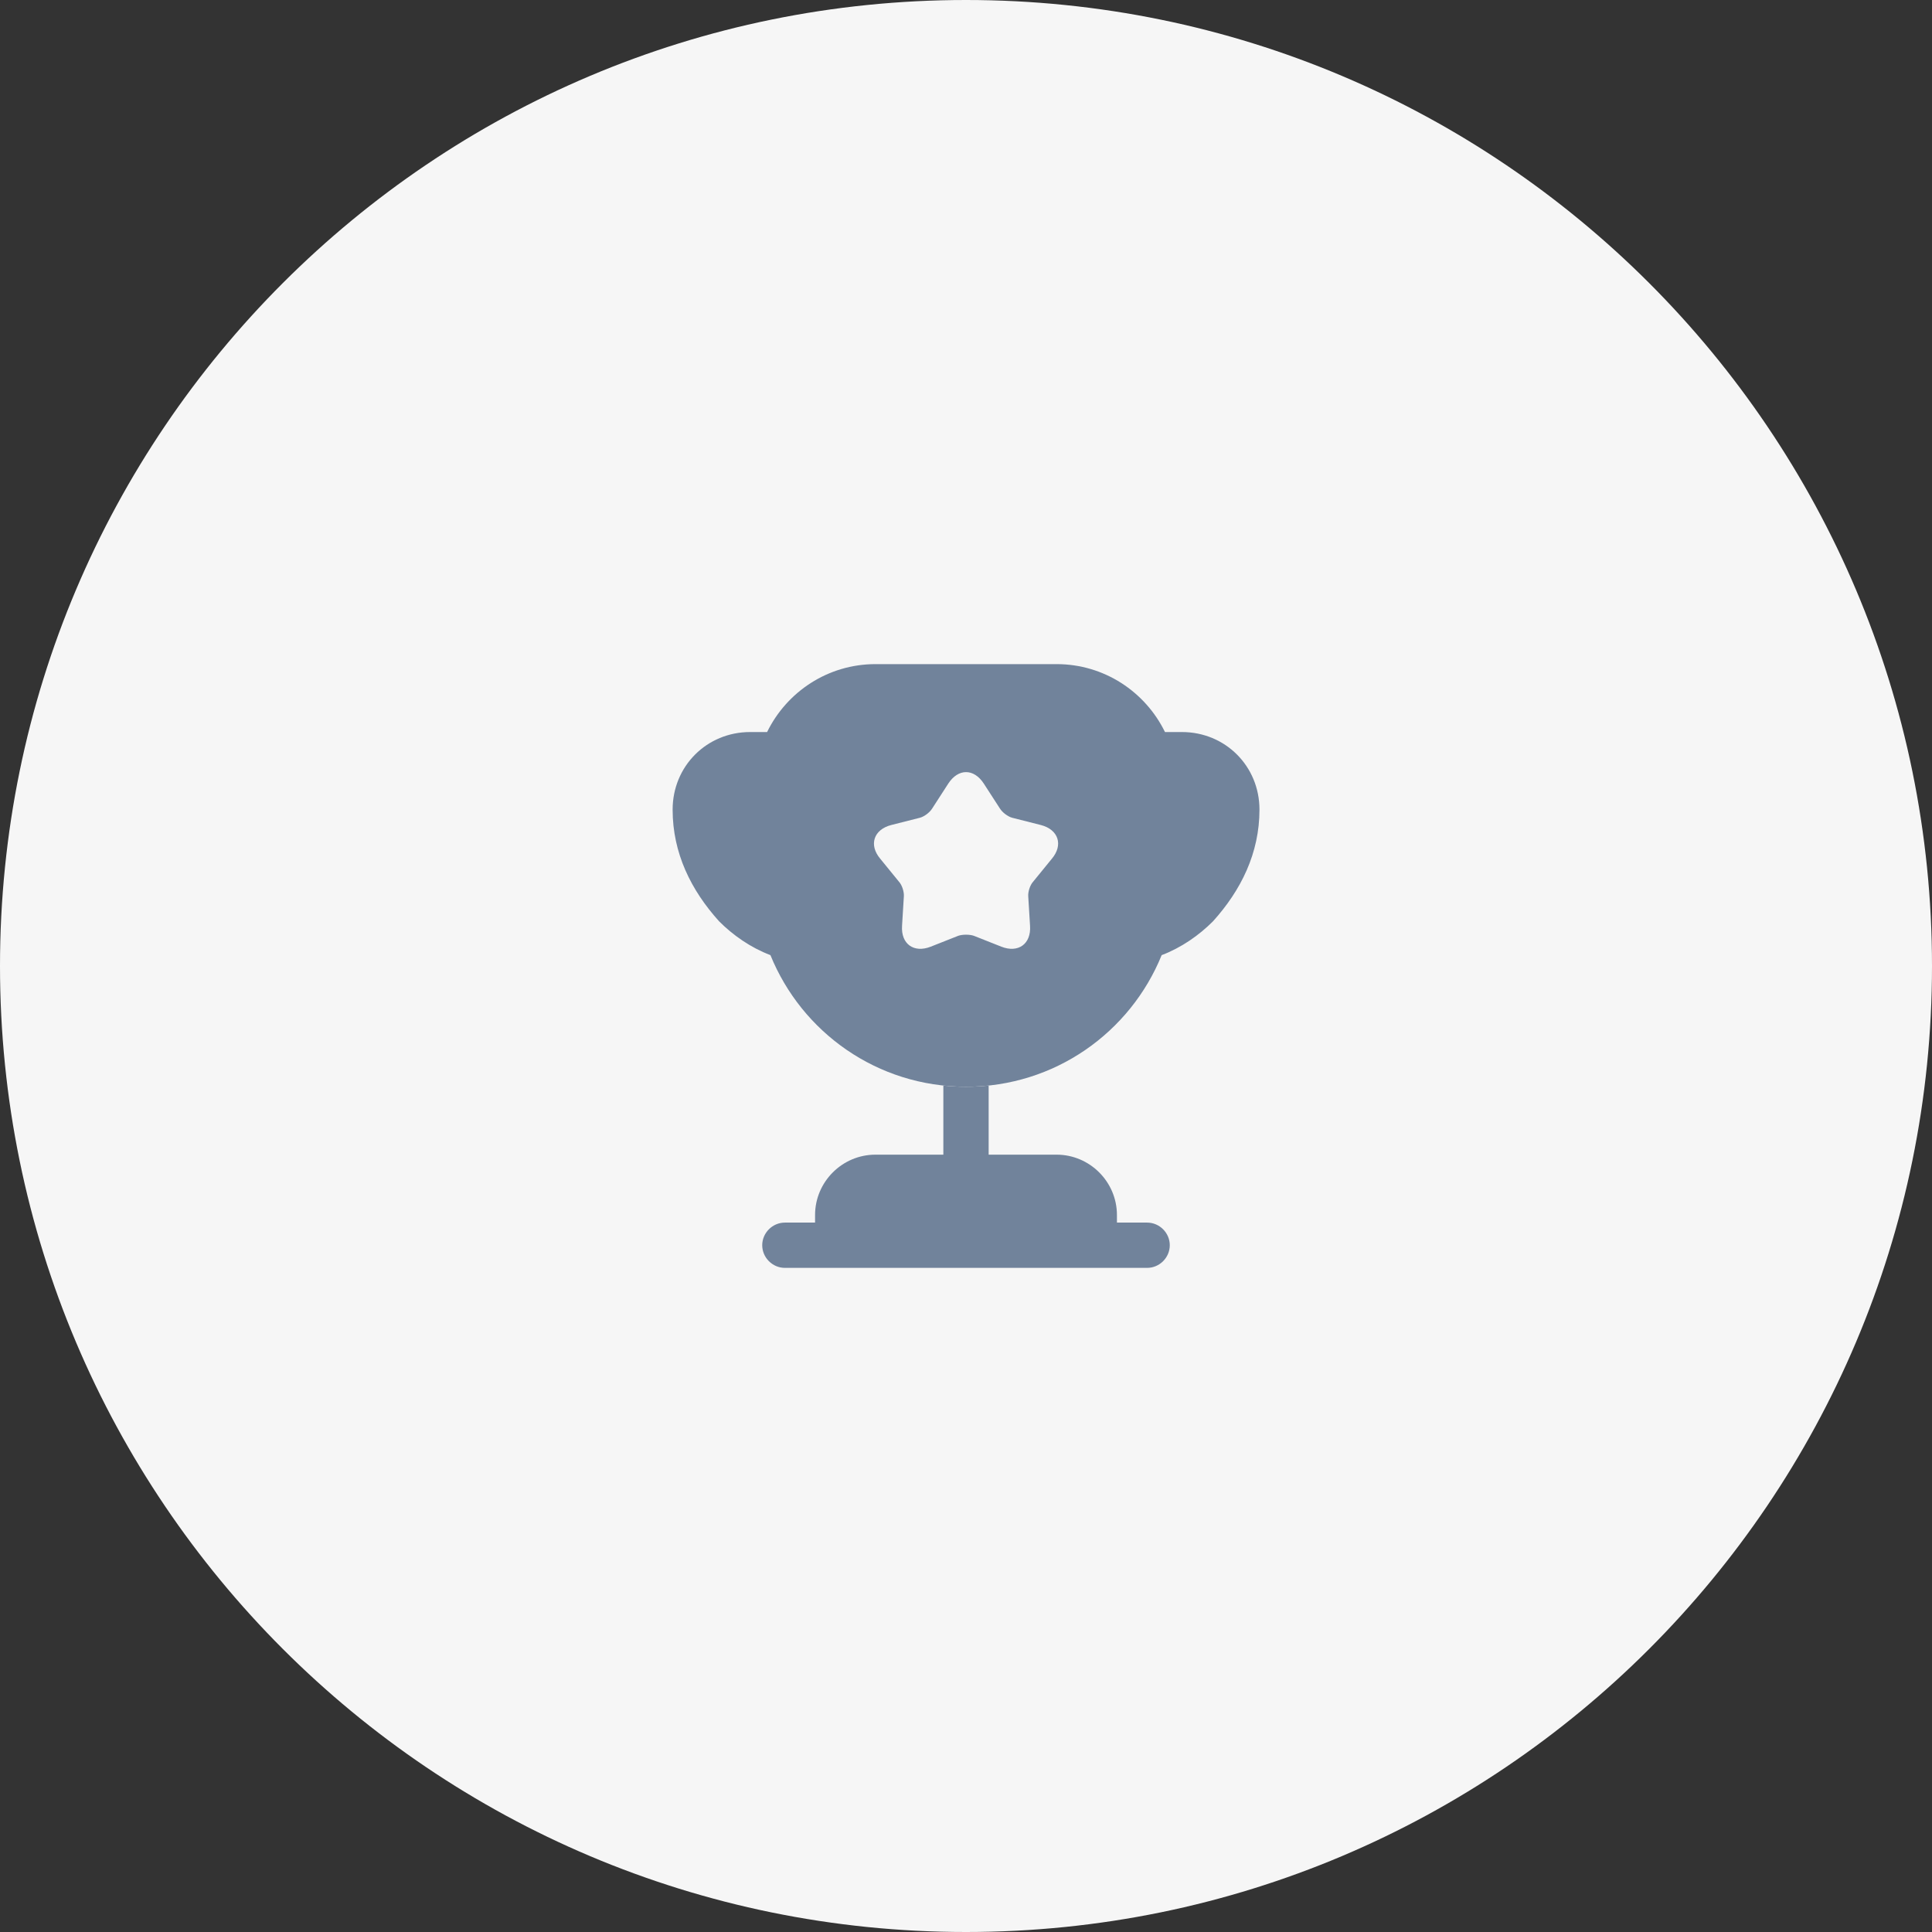 <svg width="80" height="80" viewBox="0 0 80 80" fill="none" xmlns="http://www.w3.org/2000/svg">
<rect x="0" y="0" width="80" height="80" fill="#333333" stroke="none"/>
<path d="M40 80C62.091 80 80 62.091 80 40C80 17.909 62.091 0 40 0C17.909 0 0 17.909 0 40C0 62.091 17.909 80 40 80Z" fill="#FAFAFA" fill-opacity="0.98"/>
<path d="M39.062 47.812H36.25C34.875 47.812 33.75 48.938 33.75 50.312V50.625H32.5C31.988 50.625 31.562 51.05 31.562 51.562C31.562 52.075 31.988 52.5 32.5 52.5H47.5C48.013 52.5 48.438 52.075 48.438 51.562C48.438 51.05 48.013 50.625 47.5 50.625H46.25V50.312C46.25 48.938 45.125 47.812 43.75 47.812H40.938V44.95C40.625 44.987 40.312 45 40 45C39.688 45 39.375 44.987 39.062 44.95V47.812Z" fill="#71839B"/>
<path d="M48.102 39.55C48.927 39.237 49.652 38.725 50.227 38.15C51.389 36.862 52.152 35.325 52.152 33.525C52.152 31.725 50.739 30.312 48.939 30.312H48.239C47.427 28.65 45.727 27.5 43.752 27.5H36.252C34.277 27.5 32.577 28.65 31.764 30.312H31.064C29.264 30.312 27.852 31.725 27.852 33.525C27.852 35.325 28.614 36.862 29.777 38.15C30.352 38.725 31.077 39.237 31.902 39.55C33.202 42.75 36.327 45 40.002 45C43.677 45 46.802 42.75 48.102 39.55ZM43.552 35.562L42.777 36.513C42.652 36.65 42.564 36.925 42.577 37.112L42.652 38.337C42.702 39.087 42.164 39.475 41.464 39.2L40.327 38.75C40.152 38.688 39.852 38.688 39.677 38.75L38.539 39.2C37.839 39.475 37.302 39.087 37.352 38.337L37.427 37.112C37.439 36.925 37.352 36.65 37.227 36.513L36.452 35.562C35.964 34.987 36.177 34.35 36.902 34.163L38.089 33.862C38.277 33.812 38.502 33.638 38.602 33.475L39.264 32.45C39.677 31.812 40.327 31.812 40.739 32.45L41.402 33.475C41.502 33.638 41.727 33.812 41.914 33.862L43.102 34.163C43.827 34.35 44.039 34.987 43.552 35.562Z" fill="#71839B"/>
</svg>
